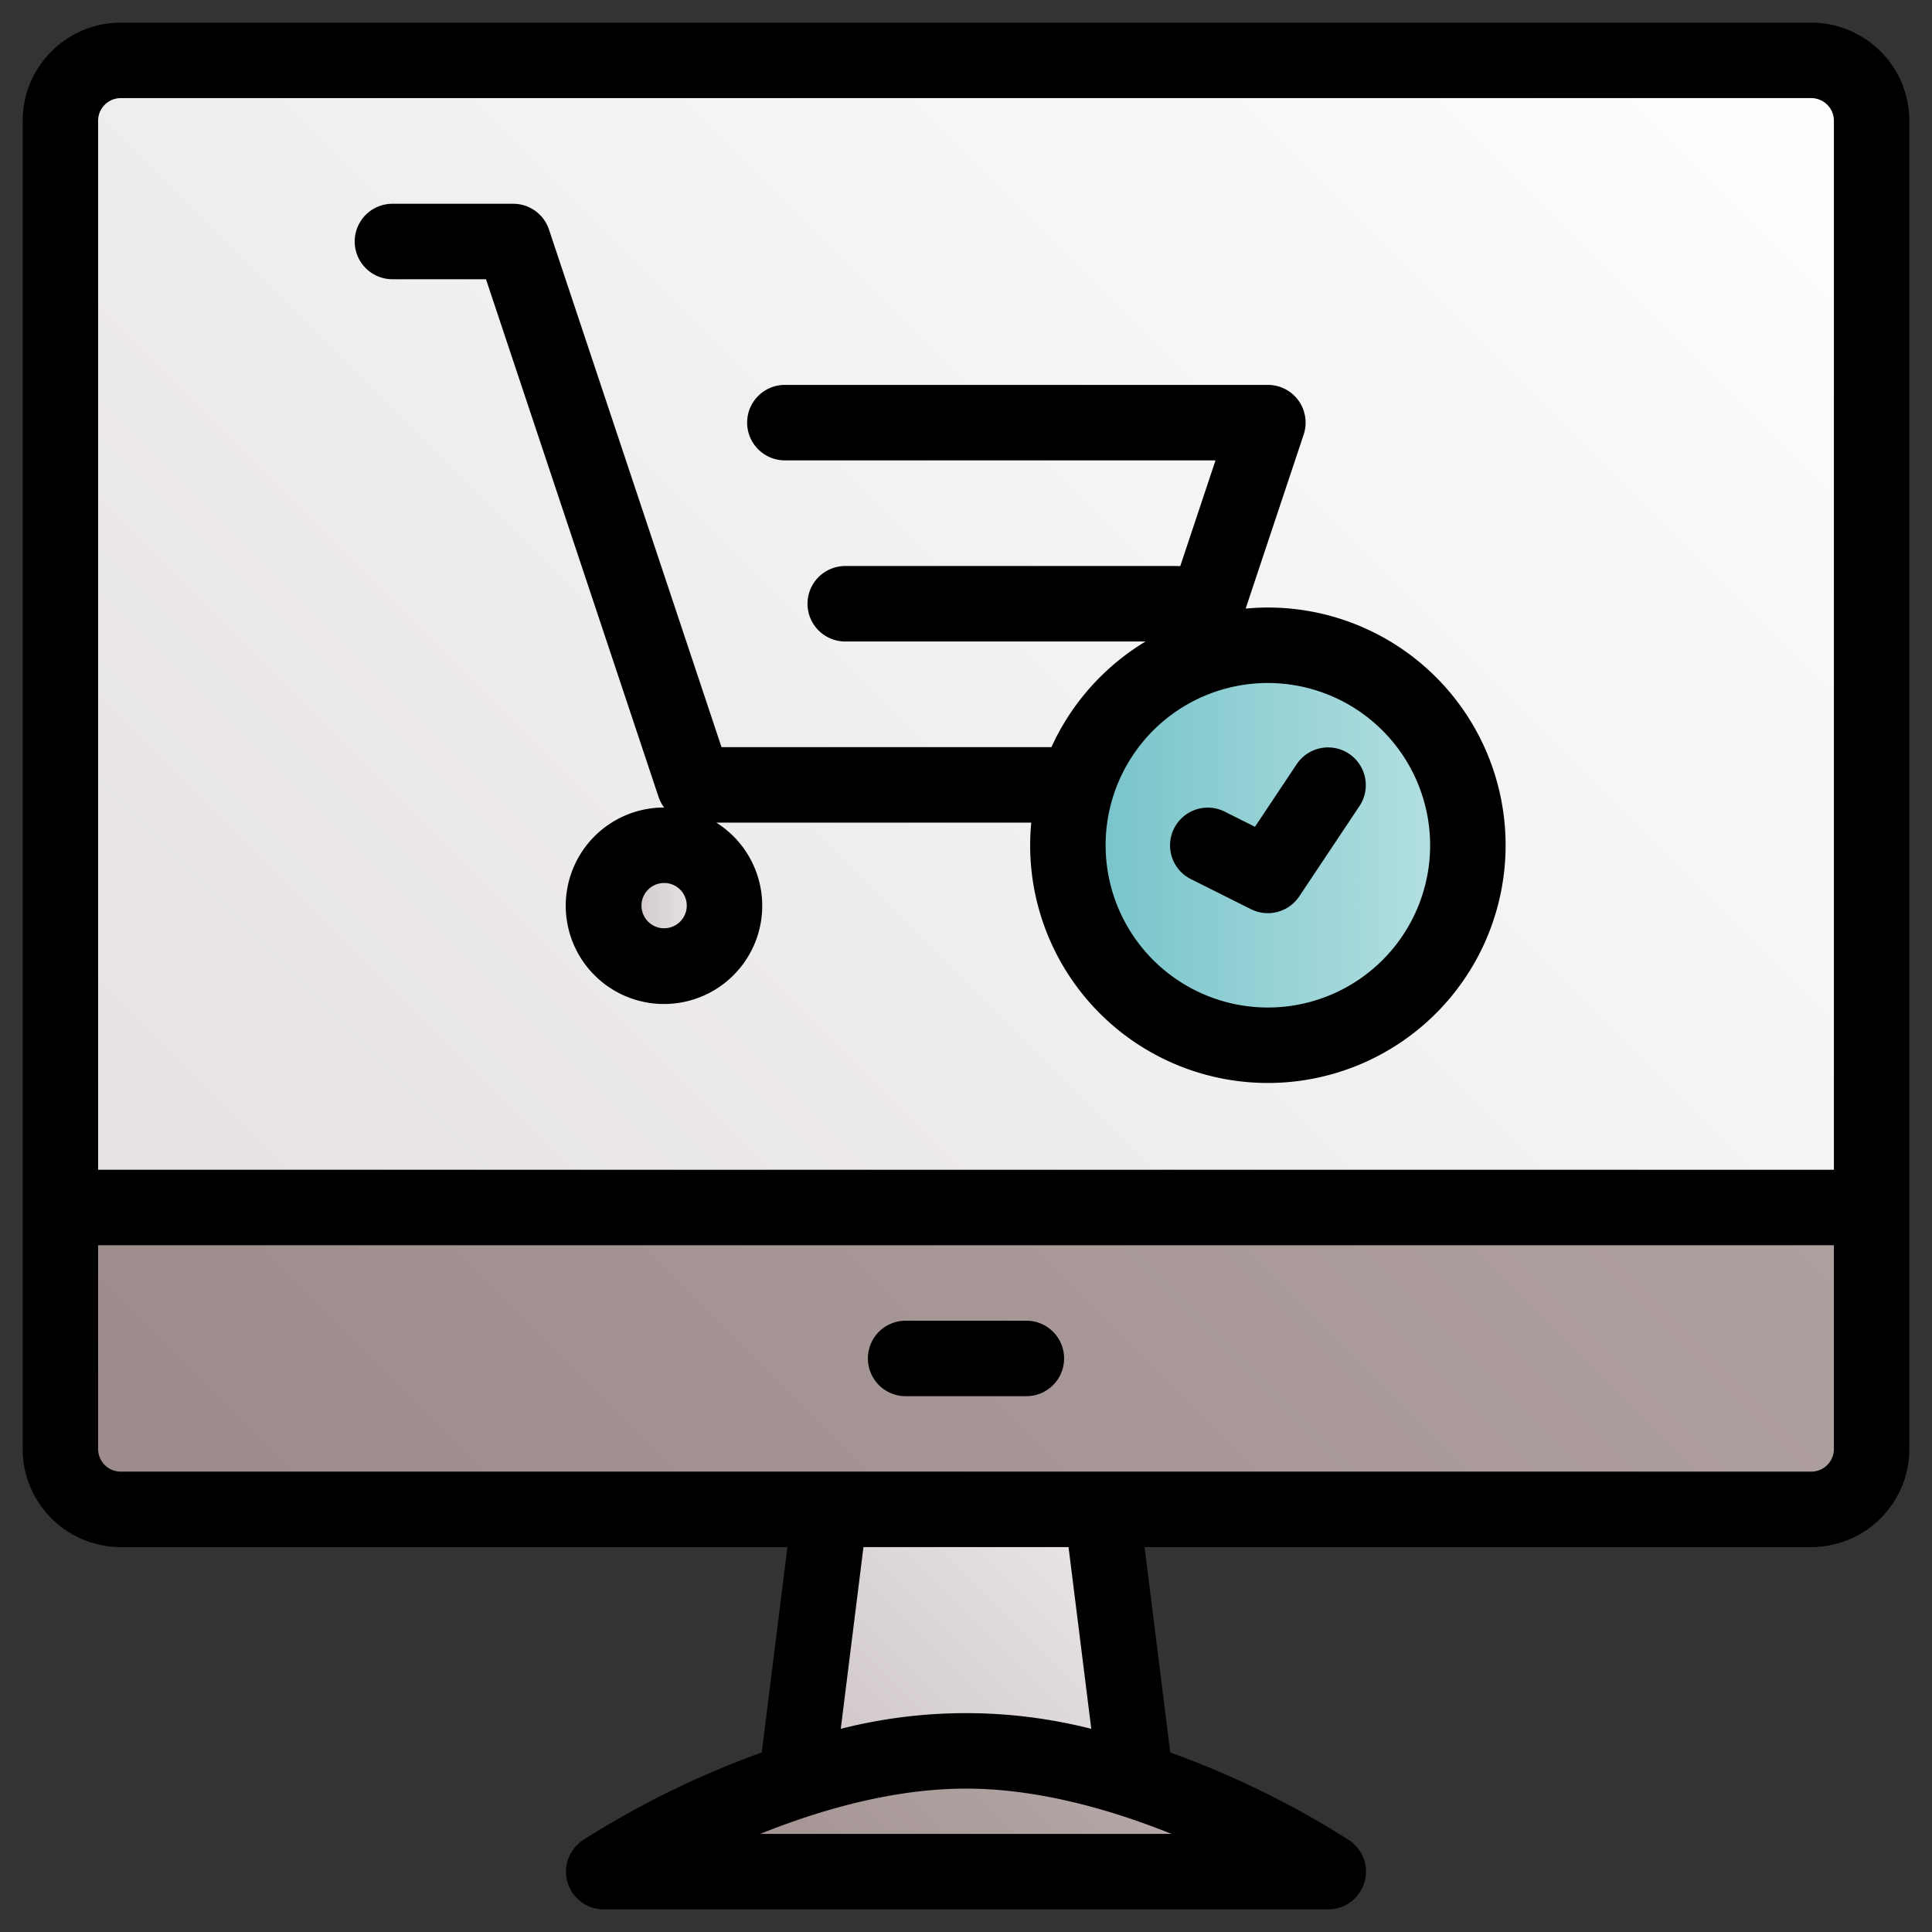 <svg height="512" viewBox="0 0 512 512" width="512" xmlns="http://www.w3.org/2000/svg" xmlns:xlink="http://www.w3.org/1999/xlink"><rect x="0" y="0" width="512" height="512" fill="#333333" stroke="none"/><linearGradient id="New_Gradient_Swatch_12" gradientUnits="userSpaceOnUse" x1="204" x2="308" y1="492" y2="388"><stop offset="0" stop-color="#c7bdbd"/><stop offset="1" stop-color="#f1eeee"/></linearGradient><linearGradient id="New_Gradient_Swatch_4" gradientUnits="userSpaceOnUse" x1="208" x2="304" y1="544" y2="448"><stop offset="0" stop-color="#9d8b8b"/><stop offset="1" stop-color="#b9acac"/></linearGradient><linearGradient id="New_Gradient_Swatch_5" gradientUnits="userSpaceOnUse" x1="44.686" x2="467.314" y1="419.314" y2="-3.314"><stop offset="0" stop-color="#e3dede"/><stop offset="1" stop-color="#fff"/></linearGradient><linearGradient id="New_Gradient_Swatch_4-2" x1="118.343" x2="537.14" xlink:href="#New_Gradient_Swatch_4" y1="492.971" y2="74.174"/><linearGradient id="New_Gradient_Swatch_12-2" x1="289" x2="321" xlink:href="#New_Gradient_Swatch_12" y1="240" y2="240"/><linearGradient id="New_Gradient_Swatch_12-3" x1="160" x2="192" xlink:href="#New_Gradient_Swatch_12" y1="240" y2="240"/><linearGradient id="New_Gradient_Swatch_10" gradientUnits="userSpaceOnUse" x1="283" x2="389" y1="224" y2="224"><stop offset="0" stop-color="#72c2c8"/><stop offset="1" stop-color="#b8e1e3"/></linearGradient><g id="_06-cart" data-name="06-cart"><g id="linear_color-2" data-name="linear color"><path d="m304 496h-96l16-128h64z" fill="url(#New_Gradient_Swatch_12)"/><path d="m352 496s-48-32-96-32-96 32-96 32z" fill="url(#New_Gradient_Swatch_4)"/><rect fill="url(#New_Gradient_Swatch_5)" height="384" rx="16" width="480" x="16" y="16"/><path d="m16 320v64a16 16 0 0 0 16 16h448a16 16 0 0 0 16-16v-64z" fill="url(#New_Gradient_Swatch_4-2)"/><circle cx="305" cy="240" fill="url(#New_Gradient_Swatch_12-2)" r="16"/><circle cx="176" cy="240" fill="url(#New_Gradient_Swatch_12-3)" r="16"/><circle cx="336" cy="224" fill="url(#New_Gradient_Swatch_10)" r="53"/><path d="m480 6h-448a26.03 26.03 0 0 0 -26 26v352a26.03 26.03 0 0 0 26 26h176.671l-6.806 54.431a238.492 238.492 0 0 0 -47.412 23.249 10 10 0 0 0 5.547 18.32h192a10 10 0 0 0 5.547-18.32 238.492 238.492 0 0 0 -47.412-23.249l-6.806-54.431h176.671a26.03 26.03 0 0 0 26-26v-352a26.03 26.03 0 0 0 -26-26zm-448 20h448a6.006 6.006 0 0 1 6 6v278h-460v-278a6.006 6.006 0 0 1 6-6zm176 460h-6.526c15.893-6.393 35.309-12 54.526-12 19.148 0 38.556 5.607 54.459 12zm81.2-27.84a134.521 134.521 0 0 0 -66.39 0l6.017-48.16h54.346zm196.8-74.16a6.006 6.006 0 0 1 -6 6h-448a6.006 6.006 0 0 1 -6-6v-54h460z"/><path d="m240 370h32a10 10 0 0 0 0-20h-32a10 10 0 0 0 0 20z"/><path d="m104 74h24.792l45.721 137.162a9.969 9.969 0 0 0 1.487 2.838 26.036 26.036 0 1 0 13.831 4h83.462c-.188 1.976-.293 3.976-.293 6a63 63 0 1 0 63-63c-1.987 0-3.949.1-5.89.284l15.377-46.121a10 10 0 0 0 -9.487-13.163h-128a10 10 0 0 0 0 20h114.125l-9.348 28.039c-.257-.02-.515-.039-.777-.039h-88a10 10 0 0 0 0 20h79.589a63.409 63.409 0 0 0 -24.951 28h-87.43l-45.721-137.162a10 10 0 0 0 -9.487-6.838h-32a10 10 0 0 0 0 20zm72 172a6 6 0 1 1 6-6 6.006 6.006 0 0 1 -6 6zm203-22a43 43 0 1 1 -43-43 43.049 43.049 0 0 1 43 43z"/><path d="m315.528 232.944 16 8a10 10 0 0 0 12.792-3.4l16-24a10 10 0 0 0 -16.64-11.094l-11.1 16.655-8.1-4.052a10 10 0 0 0 -8.944 17.888z"/></g></g></svg>